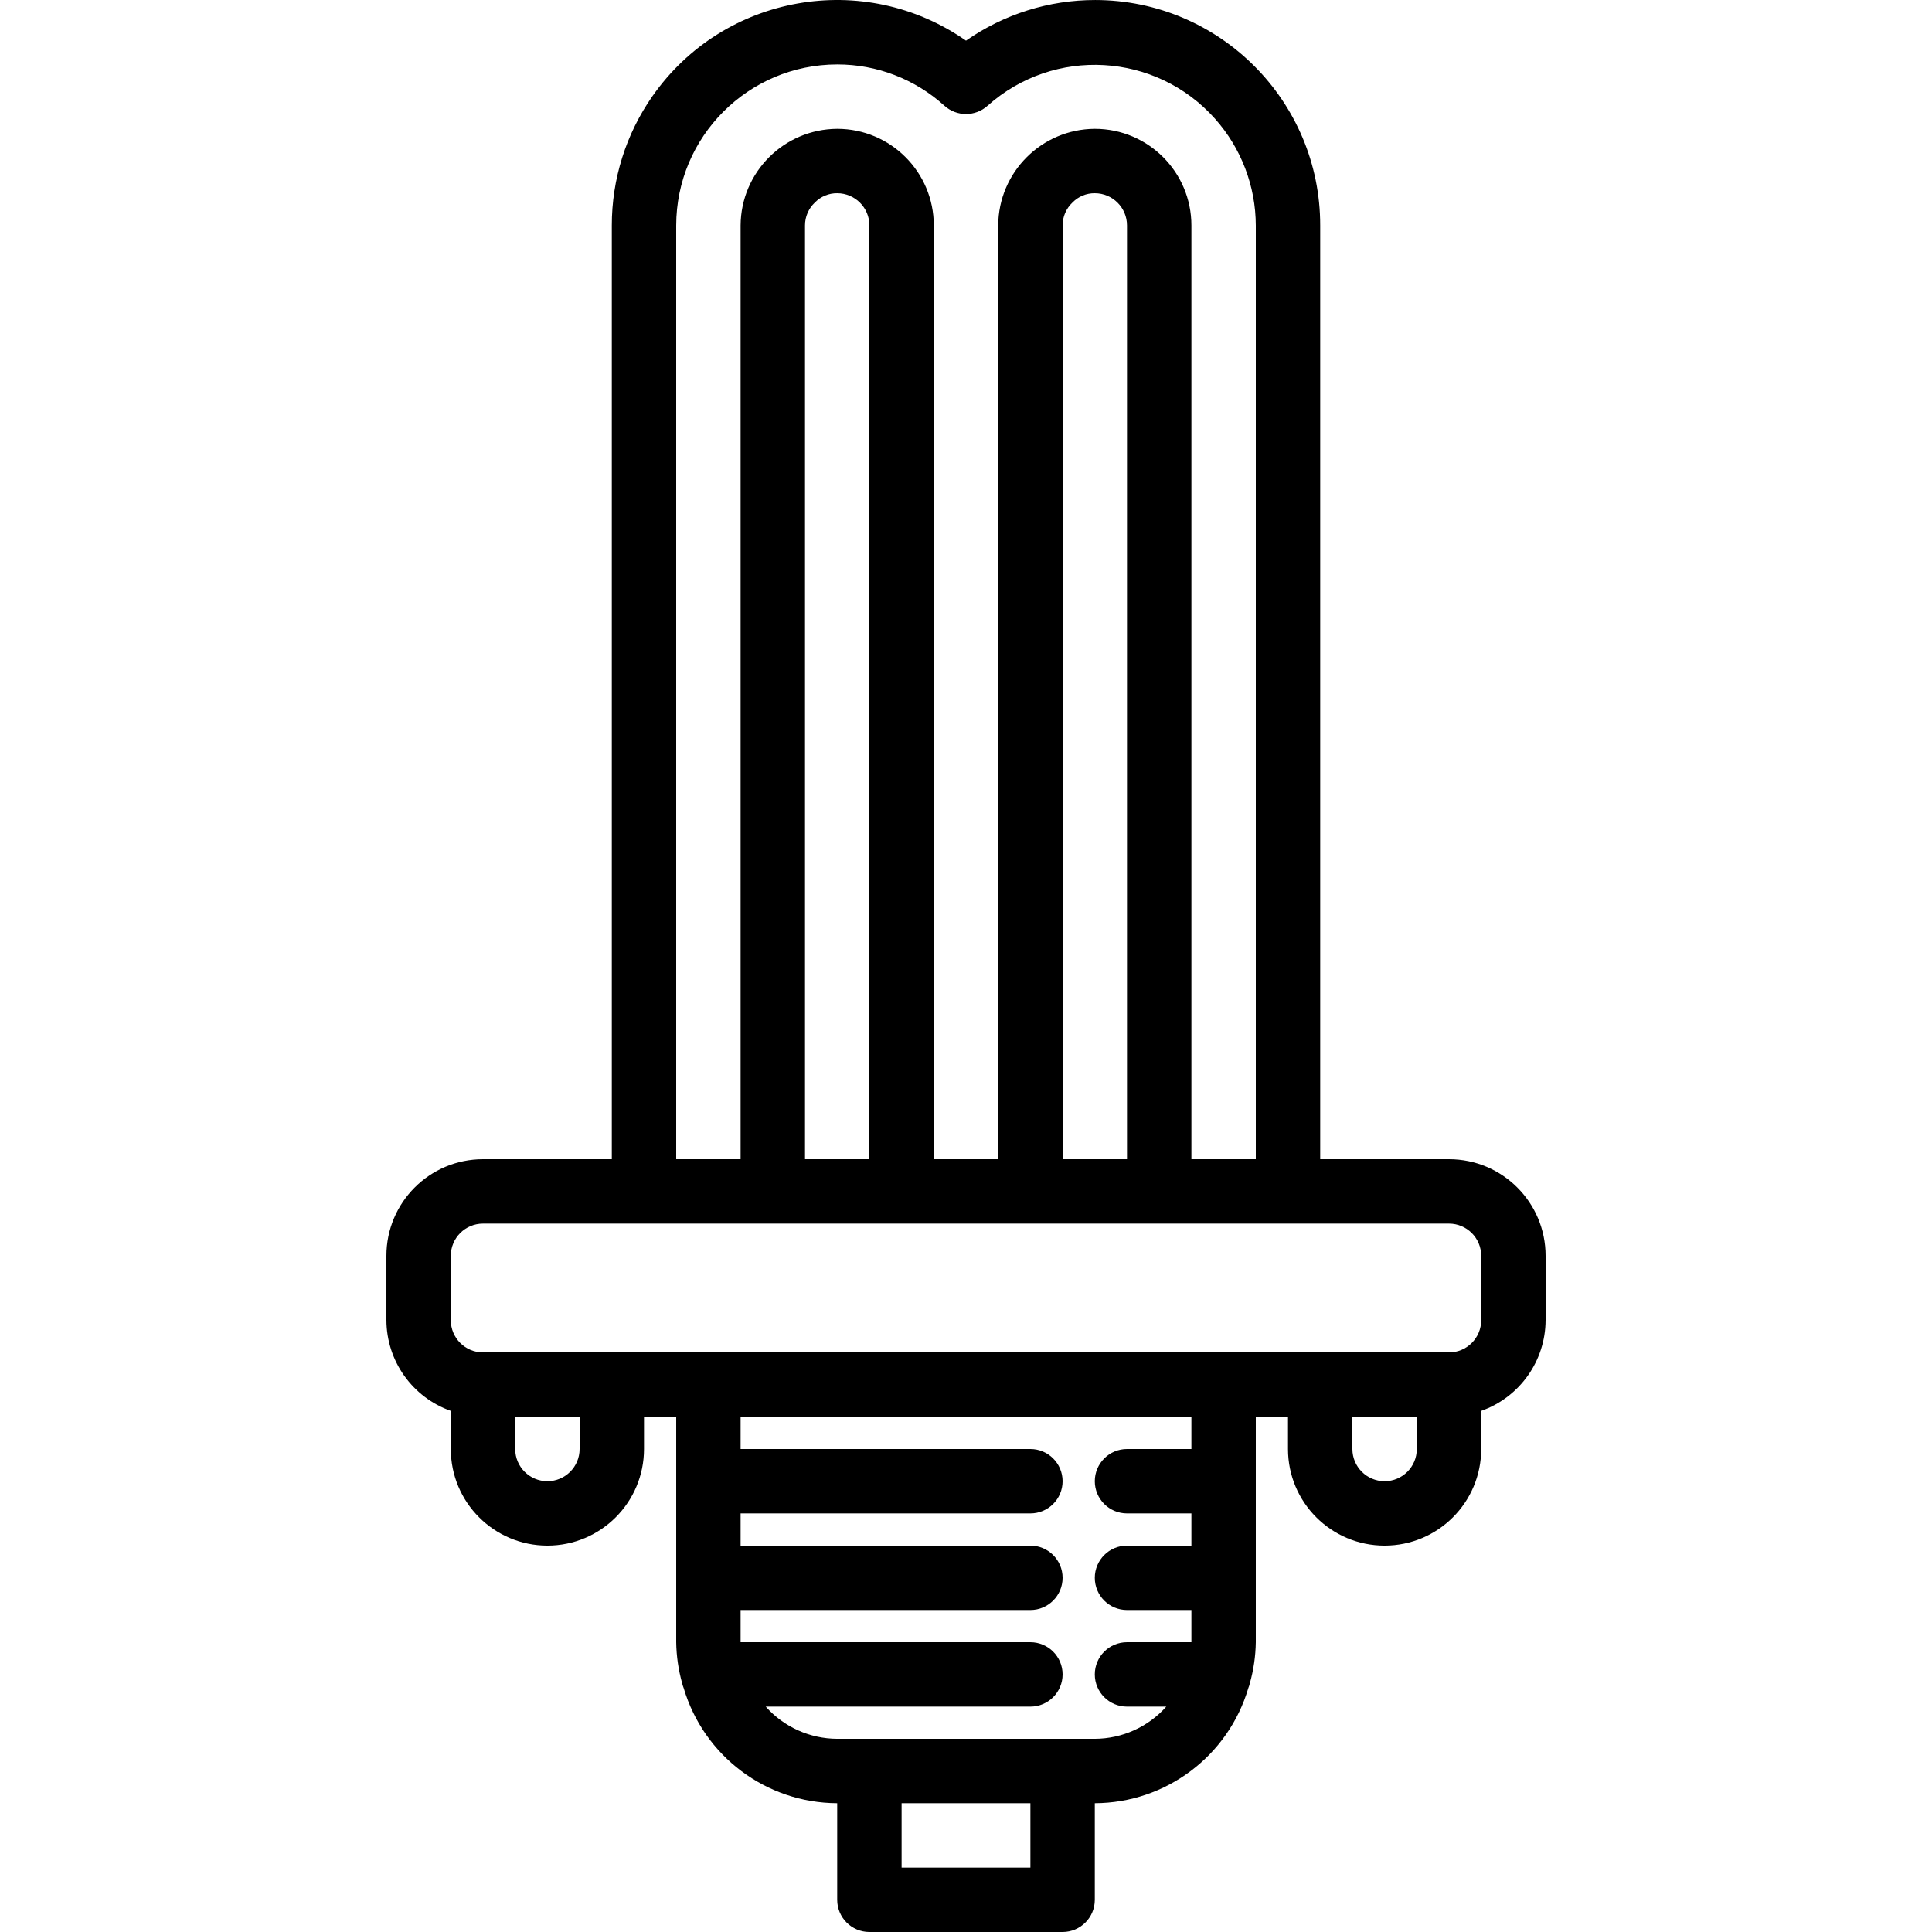 <?xml version="1.0" encoding="iso-8859-1"?>
<!-- Generator: Adobe Illustrator 19.0.0, SVG Export Plug-In . SVG Version: 6.00 Build 0)  -->
<svg version="1.1" id="Capa_1" xmlns="http://www.w3.org/2000/svg" xmlns:xlink="http://www.w3.org/1999/xlink" x="0px" y="0px"
	 viewBox="0 0 480.004 480.004" style="enable-background:new 0 0 480.004 480.004;" xml:space="preserve">
<g>
	<g>
		<path d="M360.002,288.004L360.002,288.004h-32v-232c0.03-30.897-24.992-55.969-55.889-55.999
			c-11.486-0.011-22.697,3.513-32.111,10.095C214.68-7.604,179.801-1.429,162.097,23.893c-6.582,9.414-10.106,20.625-10.095,32.111
			v232h-32c-13.255,0-24,10.745-24,24v16c0.042,10.134,6.445,19.15,16,22.528v9.472c0,13.255,10.745,24,24,24s24-10.745,24-24v-8h8
			v56c0.049,3.452,0.547,6.884,1.48,10.208c0.093,0.404,0.218,0.8,0.376,1.184c4.998,16.916,20.505,28.546,38.144,28.608v24
			c0,4.418,3.582,8,8,8h48c4.418,0,8-3.582,8-8v-24c17.639-0.062,33.146-11.692,38.144-28.608c0.159-0.386,0.285-0.785,0.376-1.192
			c0.933-3.322,1.431-6.75,1.48-10.2v-56h8v8c0,13.255,10.745,24,24,24s24-10.745,24-24v-9.472c9.555-3.378,15.958-12.394,16-22.528
			v-16C384.002,298.749,373.257,288.004,360.002,288.004z M168.002,56.004c0.026-22.08,17.92-39.974,40-40
			c9.84-0.013,19.332,3.64,26.624,10.248c3.05,2.767,7.702,2.767,10.752,0c16.487-14.704,41.772-13.259,56.476,3.228
			c6.513,7.302,10.123,16.739,10.148,26.524v232h-16v-232c0-13.255-10.745-24-24-24c-13.224,0.074-23.926,10.776-24,24v232h-16v-232
			c0-13.255-10.745-24-24-24c-13.224,0.074-23.926,10.776-24,24v232h-16V56.004z M280.002,56.004v232h-16v-232
			c-0.004-2.157,0.885-4.219,2.456-5.696c1.455-1.495,3.458-2.328,5.544-2.304C276.42,48.004,280.002,51.585,280.002,56.004z
			 M216.002,56.004v232h-16v-232c-0.004-2.157,0.885-4.219,2.456-5.696c1.455-1.495,3.458-2.328,5.544-2.304
			C212.42,48.004,216.002,51.585,216.002,56.004z M144.002,360.004c0,4.418-3.582,8-8,8s-8-3.582-8-8v-8h16V360.004z
			 M256.002,464.004h-32v-16h32V464.004z M296.002,360.004h-16c-4.418,0-8,3.582-8,8s3.582,8,8,8h16v8h-16c-4.418,0-8,3.582-8,8
			s3.582,8,8,8h16v8h-16c-4.418,0-8,3.582-8,8s3.582,8,8,8h9.76c-4.514,5.07-10.972,7.979-17.76,8h-64
			c-6.788-0.021-13.246-2.93-17.76-8h65.76c4.418,0,8-3.582,8-8s-3.582-8-8-8h-72v-8h72c4.418,0,8-3.582,8-8s-3.582-8-8-8h-72v-8h72
			c4.418,0,8-3.582,8-8s-3.582-8-8-8h-72v-8h112V360.004z M352.002,360.004c0,4.418-3.582,8-8,8s-8-3.582-8-8v-8h16V360.004z
			 M368.002,328.004c0,4.418-3.582,8-8,8h-240c-4.418,0-8-3.582-8-8v-16c0-4.418,3.582-8,8-8h240c4.418,0,8,3.582,8,8V328.004z"/>
	</g>
</g>
<g>
</g>
<g>
</g>
<g>
</g>
<g>
</g>
<g>
</g>
<g>
</g>
<g>
</g>
<g>
</g>
<g>
</g>
<g>
</g>
<g>
</g>
<g>
</g>
<g>
</g>
<g>
</g>
<g>
</g>
</svg>
